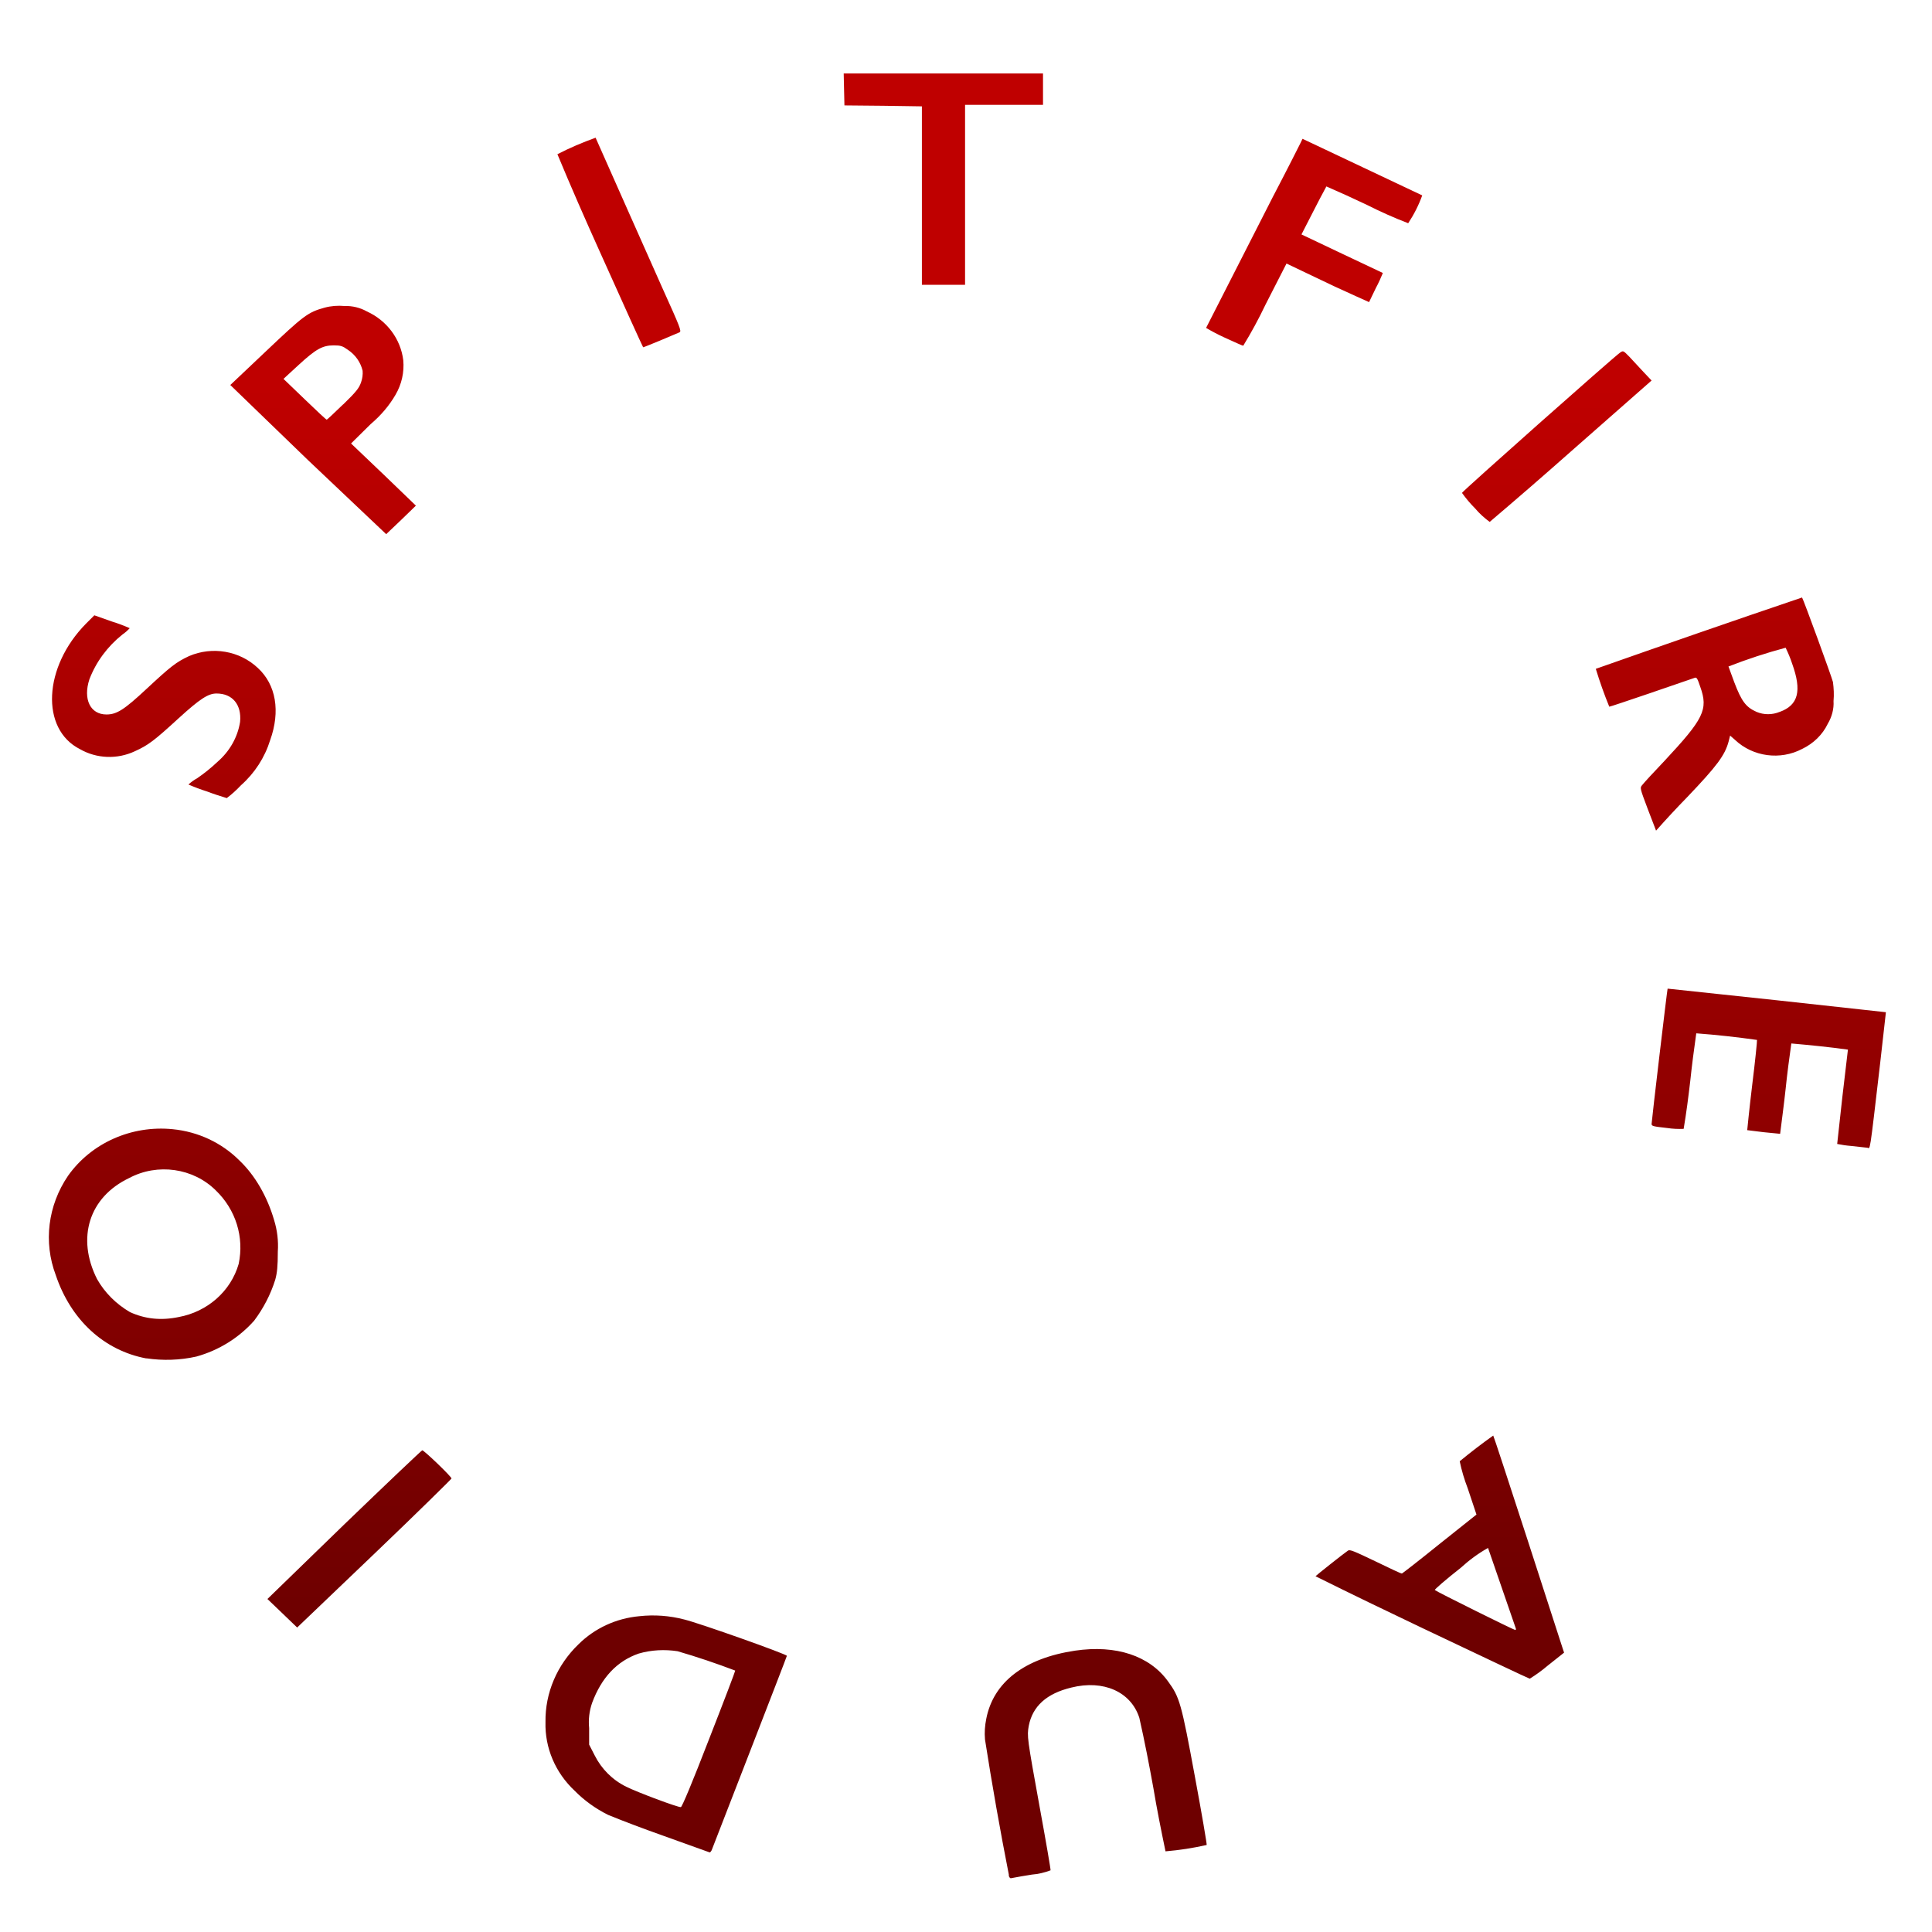<svg xmlns="http://www.w3.org/2000/svg" xmlns:xlink="http://www.w3.org/1999/xlink" width="64" height="64" viewBox="0 0 64 64" version="1.1"><defs><linearGradient id="linear0" gradientUnits="userSpaceOnUse" x1="0" y1="0" x2="0" y2="1" gradientTransform="matrix(61.603,0,0,40.456,0.038,12.987)"><stop offset="0" style="stop-color:#bf0000;stop-opacity:1;"/><stop offset="1" style="stop-color:#6e0000;stop-opacity:1;"/></linearGradient></defs><g id="surface1"><path style=" stroke:none;fill-rule:nonzero;fill:url(#linear0);" d="M 33.422 62.117 C 33.129 60.625 32.863 59.121 32.629 57.621 C 32.609 57.391 32.625 57.164 32.672 56.934 C 32.91 55.719 33.941 54.93 35.613 54.68 C 36.969 54.48 38.078 54.848 38.691 55.695 C 39.078 56.223 39.133 56.414 39.586 58.871 C 39.812 60.086 39.984 61.098 39.973 61.117 C 39.523 61.219 39.07 61.289 38.609 61.328 C 38.465 60.633 38.324 59.934 38.207 59.23 C 38.066 58.453 37.918 57.68 37.742 56.906 C 37.465 56.043 36.555 55.637 35.492 55.902 C 34.672 56.098 34.203 56.52 34.078 57.176 C 34.02 57.516 34.02 57.551 34.449 59.91 C 34.652 61.016 34.809 61.934 34.801 61.957 C 34.605 62.031 34.395 62.082 34.184 62.098 C 33.961 62.133 33.73 62.172 33.508 62.215 C 33.465 62.23 33.434 62.199 33.414 62.125 Z M 21.91 60.789 C 21.316 60.578 20.73 60.359 20.145 60.121 C 19.73 59.914 19.355 59.645 19.035 59.32 C 18.398 58.723 18.047 57.902 18.07 57.047 C 18.055 56.082 18.453 55.152 19.164 54.469 C 19.699 53.938 20.41 53.609 21.176 53.539 C 21.676 53.484 22.18 53.52 22.668 53.648 C 23.16 53.766 26.078 54.801 26.066 54.852 C 26.066 54.883 23.68 61.016 23.574 61.293 C 23.551 61.332 23.531 61.363 23.508 61.363 Z M 23.492 57.602 C 23.977 56.363 24.363 55.348 24.355 55.34 C 23.727 55.102 23.094 54.887 22.445 54.699 C 22.016 54.633 21.57 54.656 21.156 54.777 C 20.434 55.027 19.922 55.578 19.613 56.414 C 19.52 56.684 19.488 56.969 19.516 57.246 L 19.516 57.793 L 19.703 58.156 C 19.926 58.598 20.289 58.965 20.746 59.188 C 21.102 59.367 22.457 59.875 22.555 59.863 C 22.594 59.855 22.926 59.066 23.492 57.602 Z M 47.105 53.926 C 45.922 53.363 44.75 52.797 43.578 52.215 C 43.578 52.203 44.496 51.473 44.652 51.367 C 44.711 51.32 44.855 51.383 45.566 51.723 C 46.023 51.945 46.418 52.133 46.441 52.125 C 46.461 52.117 47.027 51.68 47.688 51.145 L 48.91 50.172 L 48.621 49.305 C 48.508 49.012 48.418 48.711 48.355 48.406 C 48.715 48.109 49.086 47.824 49.465 47.555 C 49.477 47.559 49.98 49.098 50.59 50.973 L 51.754 54.57 L 51.812 54.746 L 51.27 55.176 C 51.082 55.336 50.887 55.477 50.676 55.609 C 50.652 55.609 49.047 54.848 47.105 53.926 Z M 50.215 53.949 L 49.293 51.277 C 48.965 51.461 48.66 51.688 48.387 51.938 C 47.895 52.324 47.512 52.656 47.531 52.672 C 47.582 52.723 50.148 53.996 50.195 53.996 C 50.215 53.996 50.219 53.973 50.215 53.949 Z M 9.352 53.441 L 8.859 52.969 L 11.398 50.504 C 12.805 49.148 13.969 48.043 13.988 48.043 C 14.047 48.043 14.957 48.914 14.957 48.977 C 14.957 48.992 13.812 50.121 12.406 51.465 L 9.844 53.914 Z M 4.848 45 C 3.449 44.738 2.348 43.727 1.848 42.242 C 1.434 41.148 1.586 39.93 2.254 38.949 C 3.023 37.863 4.355 37.27 5.719 37.406 C 6.562 37.488 7.344 37.855 7.93 38.441 C 8.449 38.934 8.852 39.637 9.078 40.41 C 9.184 40.75 9.227 41.109 9.203 41.461 C 9.203 41.949 9.18 42.168 9.117 42.395 C 8.965 42.879 8.727 43.34 8.418 43.75 C 7.914 44.316 7.254 44.73 6.504 44.938 C 5.965 45.059 5.398 45.078 4.848 44.996 Z M 5.918 43.629 C 6.875 43.453 7.645 42.773 7.906 41.871 C 8.094 40.984 7.812 40.07 7.145 39.43 C 6.398 38.691 5.219 38.523 4.281 39.023 C 2.949 39.656 2.527 41.008 3.215 42.371 C 3.469 42.82 3.844 43.195 4.305 43.465 C 4.809 43.695 5.336 43.75 5.918 43.629 Z M 61.32 37.961 C 61.164 37.949 61.012 37.926 60.859 37.895 L 61.031 36.332 L 61.215 34.77 C 60.594 34.684 59.965 34.621 59.34 34.566 C 59.27 35.062 59.203 35.566 59.152 36.066 C 59.098 36.566 59.031 37.062 58.969 37.559 C 58.602 37.527 58.242 37.488 57.879 37.438 C 57.879 37.43 57.945 36.762 58.043 35.949 C 58.145 35.133 58.211 34.461 58.203 34.449 C 57.539 34.355 56.867 34.281 56.191 34.23 C 56.117 34.754 56.047 35.281 55.992 35.809 C 55.93 36.336 55.863 36.867 55.773 37.395 C 55.59 37.402 55.41 37.395 55.23 37.367 C 54.773 37.316 54.711 37.305 54.711 37.234 C 54.711 37.145 55.23 32.75 55.242 32.75 C 57.652 33.004 60.062 33.262 62.473 33.531 L 62.285 35.199 C 61.918 38.344 61.961 38.031 61.855 38.02 Z M 54.586 26.805 C 54.32 26.098 54.32 26.098 54.402 26.004 C 54.449 25.941 54.77 25.59 55.129 25.215 C 56.438 23.812 56.594 23.508 56.324 22.754 C 56.234 22.488 56.207 22.426 56.141 22.453 C 55.785 22.578 53.316 23.426 53.309 23.41 C 53.141 23 52.992 22.578 52.863 22.156 C 55.137 21.355 57.414 20.566 59.695 19.793 C 59.742 19.855 60.68 22.426 60.719 22.594 C 60.746 22.801 60.758 23.012 60.738 23.223 C 60.754 23.484 60.684 23.746 60.547 23.977 C 60.375 24.336 60.074 24.629 59.699 24.809 C 58.973 25.191 58.07 25.07 57.477 24.512 L 57.312 24.367 L 57.262 24.566 C 57.137 25.023 56.879 25.371 55.891 26.406 C 55.539 26.766 55.195 27.137 54.859 27.516 Z M 58.957 23.582 C 59.57 23.359 59.695 22.891 59.367 21.984 C 59.309 21.805 59.234 21.629 59.152 21.457 C 58.508 21.629 57.879 21.836 57.258 22.078 L 57.449 22.598 C 57.691 23.234 57.836 23.426 58.188 23.582 C 58.43 23.684 58.707 23.684 58.953 23.582 Z M 6.859 26.219 C 6.648 26.152 6.441 26.074 6.242 25.988 C 6.332 25.906 6.43 25.836 6.531 25.781 C 6.77 25.617 6.992 25.438 7.199 25.242 C 7.602 24.895 7.871 24.43 7.953 23.914 C 8.008 23.34 7.699 22.973 7.172 22.973 C 6.898 22.973 6.625 23.148 5.918 23.793 C 5.105 24.539 4.906 24.688 4.465 24.887 C 3.883 25.16 3.199 25.133 2.648 24.816 C 1.336 24.152 1.434 22.09 2.852 20.656 L 3.125 20.383 L 3.711 20.59 C 3.914 20.652 4.109 20.727 4.297 20.809 C 4.223 20.891 4.141 20.961 4.055 21.02 C 3.562 21.414 3.184 21.922 2.961 22.504 C 2.746 23.164 2.992 23.668 3.527 23.668 C 3.867 23.668 4.113 23.512 4.859 22.816 C 5.66 22.07 5.836 21.934 6.262 21.734 C 7.035 21.402 7.938 21.559 8.539 22.125 C 9.145 22.68 9.293 23.562 8.949 24.52 C 8.77 25.094 8.438 25.609 7.984 26.012 C 7.836 26.168 7.684 26.309 7.512 26.438 C 7.293 26.371 7.074 26.301 6.859 26.219 Z M 10.199 15.238 L 7.629 12.754 L 8.805 11.641 C 10.055 10.457 10.195 10.344 10.754 10.191 C 10.969 10.133 11.195 10.117 11.414 10.137 C 11.672 10.129 11.93 10.191 12.152 10.316 C 12.816 10.617 13.273 11.23 13.359 11.934 C 13.395 12.332 13.305 12.73 13.102 13.078 C 12.887 13.449 12.605 13.773 12.277 14.051 L 11.629 14.691 L 12.707 15.719 L 13.777 16.75 L 13.285 17.227 L 12.793 17.695 Z M 11.371 13.395 C 11.805 12.973 11.895 12.855 11.961 12.664 C 12.004 12.543 12.023 12.41 12.012 12.281 C 11.945 12 11.773 11.754 11.527 11.59 C 11.348 11.461 11.285 11.441 11.055 11.441 C 10.684 11.441 10.469 11.559 9.887 12.094 L 9.391 12.551 L 10.09 13.223 C 10.48 13.598 10.801 13.902 10.824 13.902 C 10.836 13.902 11.082 13.672 11.367 13.395 Z M 48.863 16.84 C 48.703 16.68 48.559 16.508 48.43 16.328 C 48.43 16.285 53.461 11.82 53.668 11.68 C 53.773 11.609 53.773 11.613 53.977 11.82 L 54.441 12.32 L 54.711 12.605 L 52.055 14.941 C 51.16 15.734 50.258 16.516 49.348 17.289 C 49.168 17.156 49.004 17.008 48.863 16.84 Z M 19.863 8.324 C 19.383 7.258 18.914 6.191 18.465 5.109 C 18.871 4.898 19.297 4.719 19.73 4.562 C 20.465 6.227 21.207 7.883 21.945 9.547 C 22.523 10.828 22.582 10.969 22.512 11.008 C 22.395 11.062 21.34 11.504 21.305 11.504 C 21.297 11.504 20.648 10.074 19.863 8.324 Z M 40.543 11.172 C 40.34 11.078 40.148 10.977 39.953 10.863 L 42.168 6.516 C 42.645 5.605 43.047 4.805 43.086 4.727 L 43.148 4.598 L 45.121 5.531 L 47.113 6.473 C 46.996 6.797 46.84 7.105 46.648 7.395 C 46.18 7.215 45.727 7.012 45.277 6.785 C 44.836 6.574 44.387 6.371 43.938 6.176 C 43.793 6.445 43.652 6.711 43.516 6.98 L 43.113 7.766 L 44.453 8.402 L 45.809 9.043 C 45.742 9.207 45.668 9.371 45.582 9.531 L 45.352 10.008 L 44.91 9.809 C 44.449 9.602 43.992 9.391 43.543 9.172 L 42.617 8.73 L 41.922 10.09 C 41.699 10.559 41.453 11.012 41.184 11.453 C 41.156 11.453 40.879 11.324 40.543 11.172 Z M 30.539 6.473 L 30.539 3.523 L 29.258 3.504 L 27.973 3.492 L 27.961 2.969 L 27.949 2.434 L 34.551 2.434 L 34.551 3.473 L 31.969 3.473 L 31.969 9.434 L 30.539 9.434 Z M 30.539 6.473 "/></g></svg>
